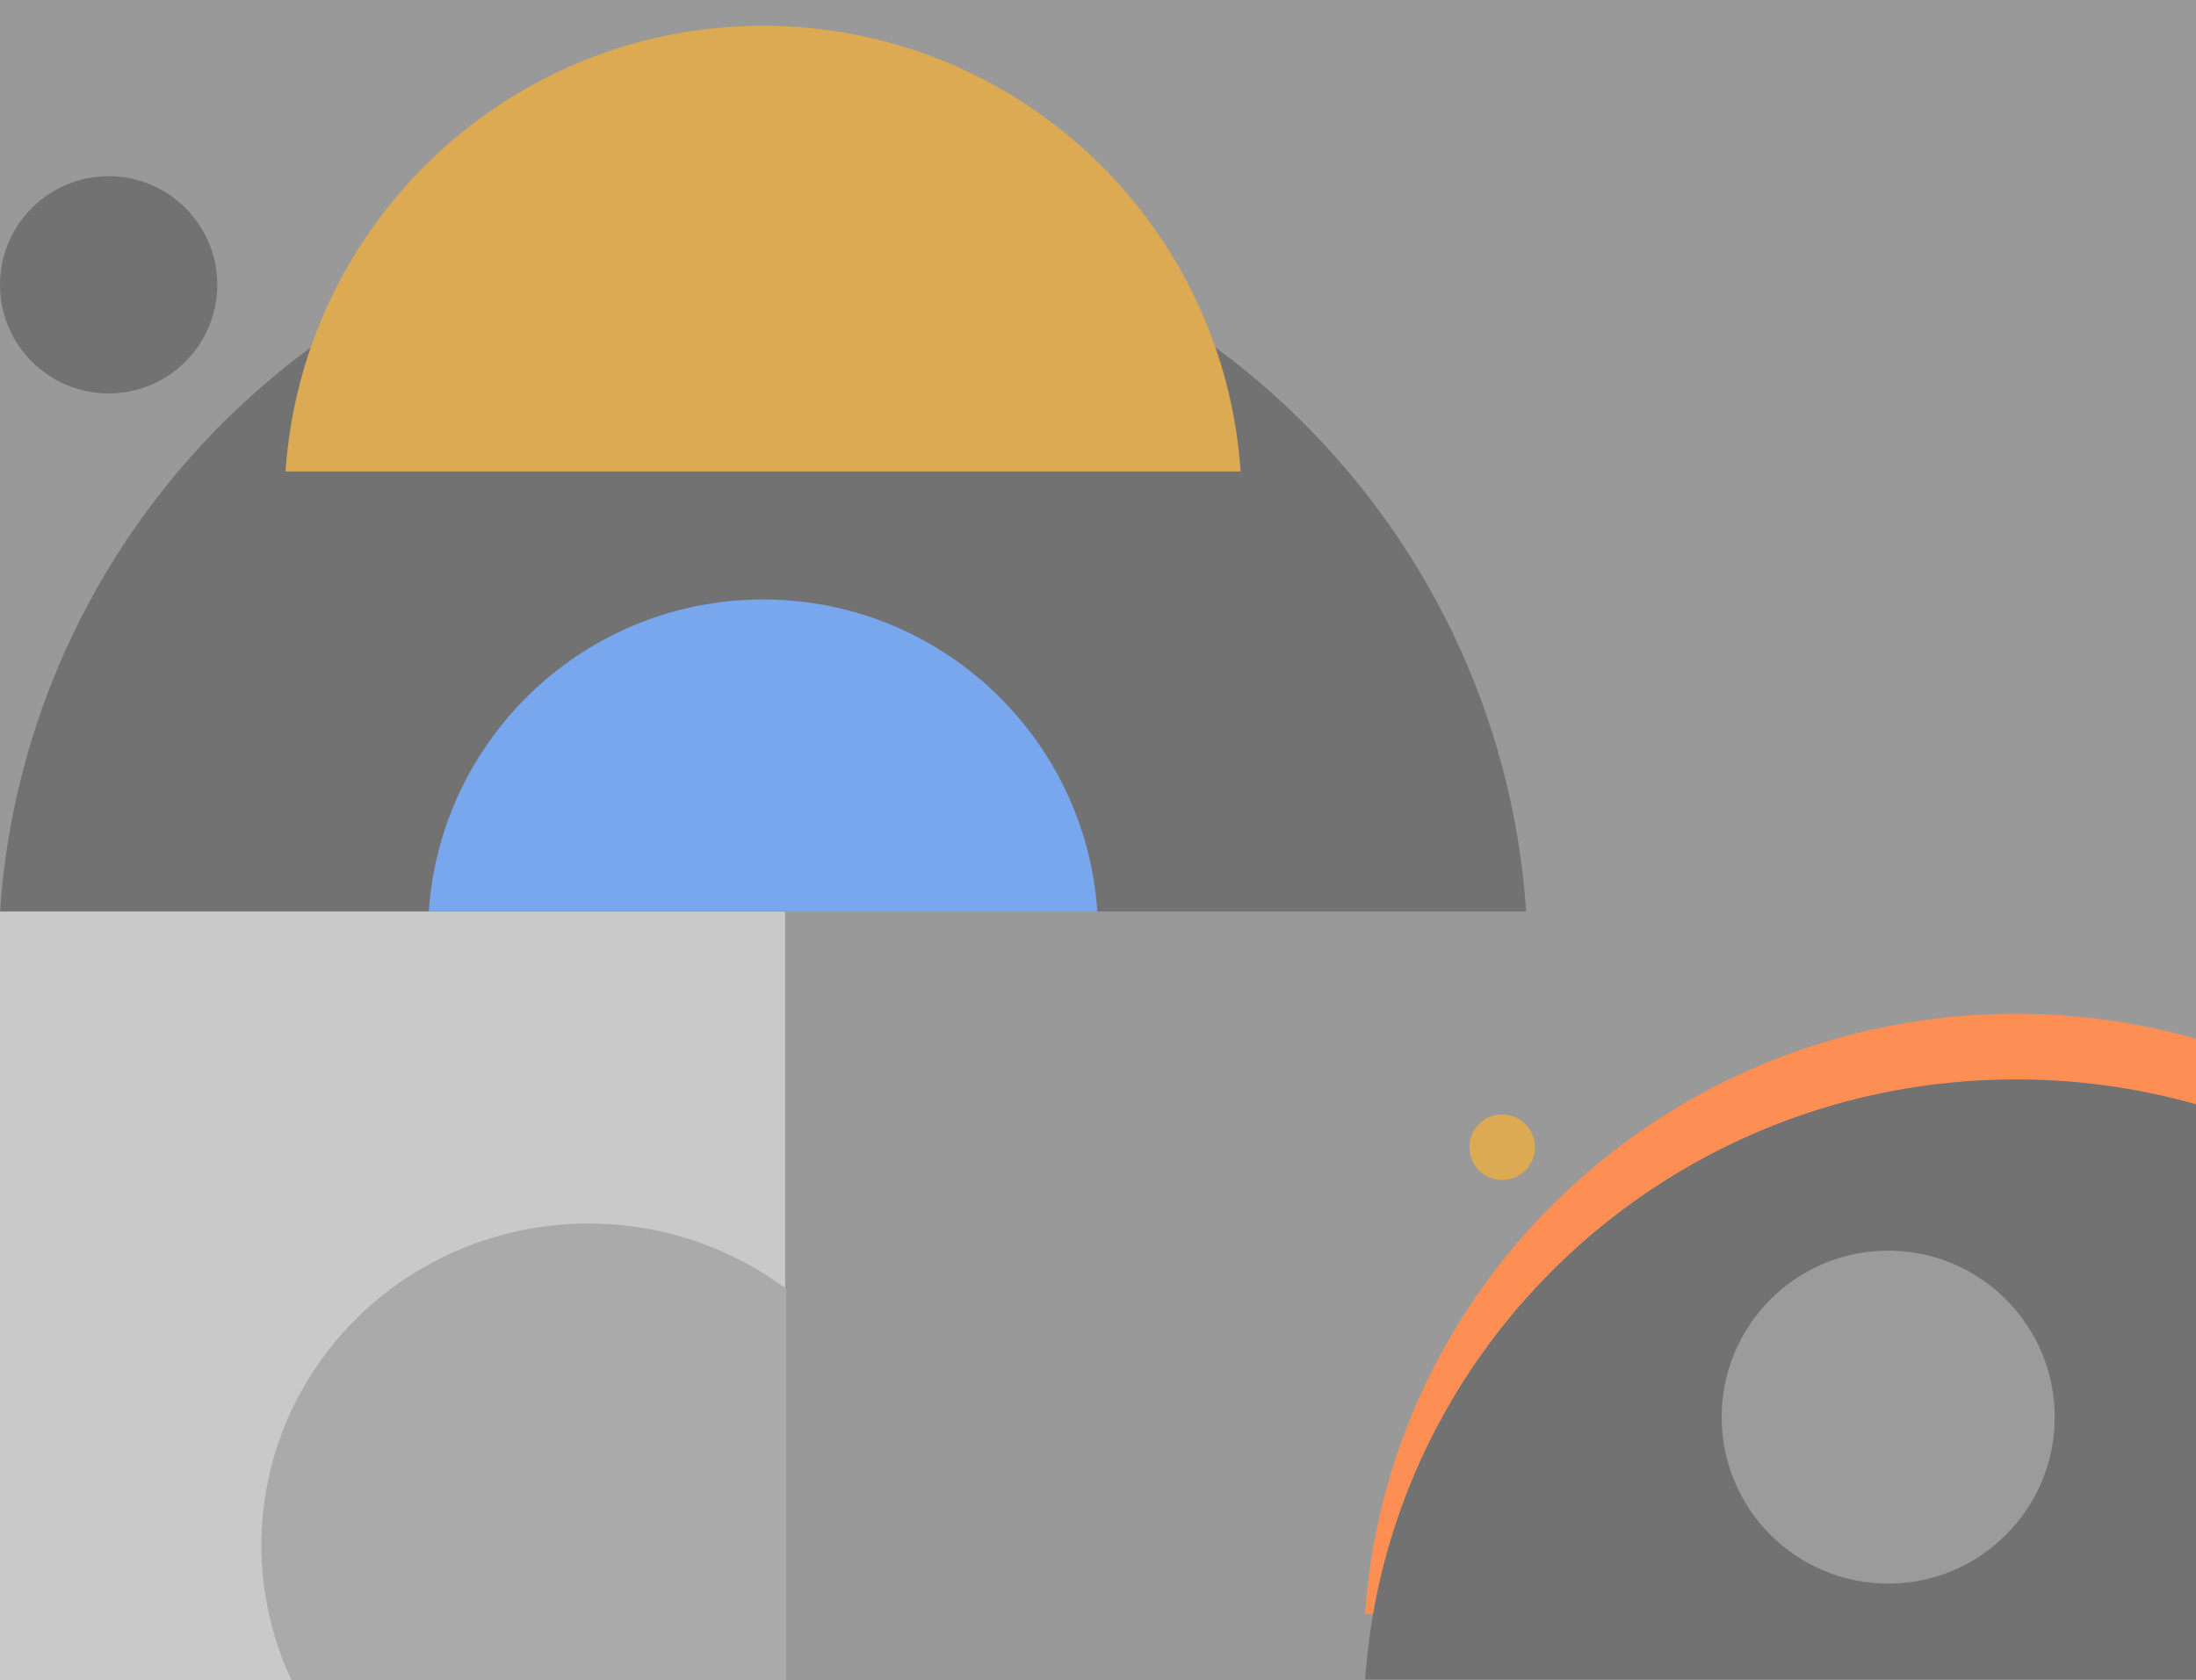 <svg xmlns="http://www.w3.org/2000/svg" xmlns:xlink="http://www.w3.org/1999/xlink" viewBox="0 0 1295 991">
  <defs>
    <clipPath id="clip-path">
      <rect y="535" width="463.64" height="456" style="fill: none"/>
    </clipPath>
  </defs>
  <title>shapes</title>
  <g id="Layer_4" data-name="Layer 4">
    <g>
      <rect width="1295" height="991" style="fill: #999"/>
      <g style="clip-path: url(#clip-path)">
        <rect x="-0.64" y="535" width="463.64" height="456" style="fill: #c9c9c9"/>
        <ellipse cx="347.09" cy="911.45" rx="192.97" ry="189.79" style="fill: #aaa"/>
      </g>
      <g>
        <g>
          <path d="M900,537.6c-16-234.61-211.32-420-450-420S16.05,303,0,537.6Z" style="fill: #727272"/>
          <path d="M731.62,278.05C721.58,131.22,599.37,15.21,450,15.21s-271.58,116-281.62,262.84Z" style="fill: #dcaa52"/>
          <path d="M647.13,537.6c-7-102.78-92.57-184-197.13-184s-190.1,81.21-197.13,184Z" style="fill: #78a7ee"/>
        </g>
        <circle cx="64.07" cy="167.99" r="64.07" style="fill: #727272"/>
      </g>
      <g>
        <g>
          <path d="M1295,612.65A389.61,389.61,0,0,0,1188.93,598C985.31,598,818.73,754.22,805,951.93h490Z" style="fill: #fd8f54"/>
          <path d="M1295,651.34a389.23,389.23,0,0,0-106.07-14.66c-203.62,0-370.2,156.22-383.89,353.93h490Z" style="fill: #727272"/>
          <circle cx="885.85" cy="676.68" r="19.34" style="fill: #dcaa52"/>
        </g>
        <circle cx="1113.49" cy="835.88" r="98.2" style="fill: #9b9b9b"/>
      </g>
    </g>
  </g>
</svg>
